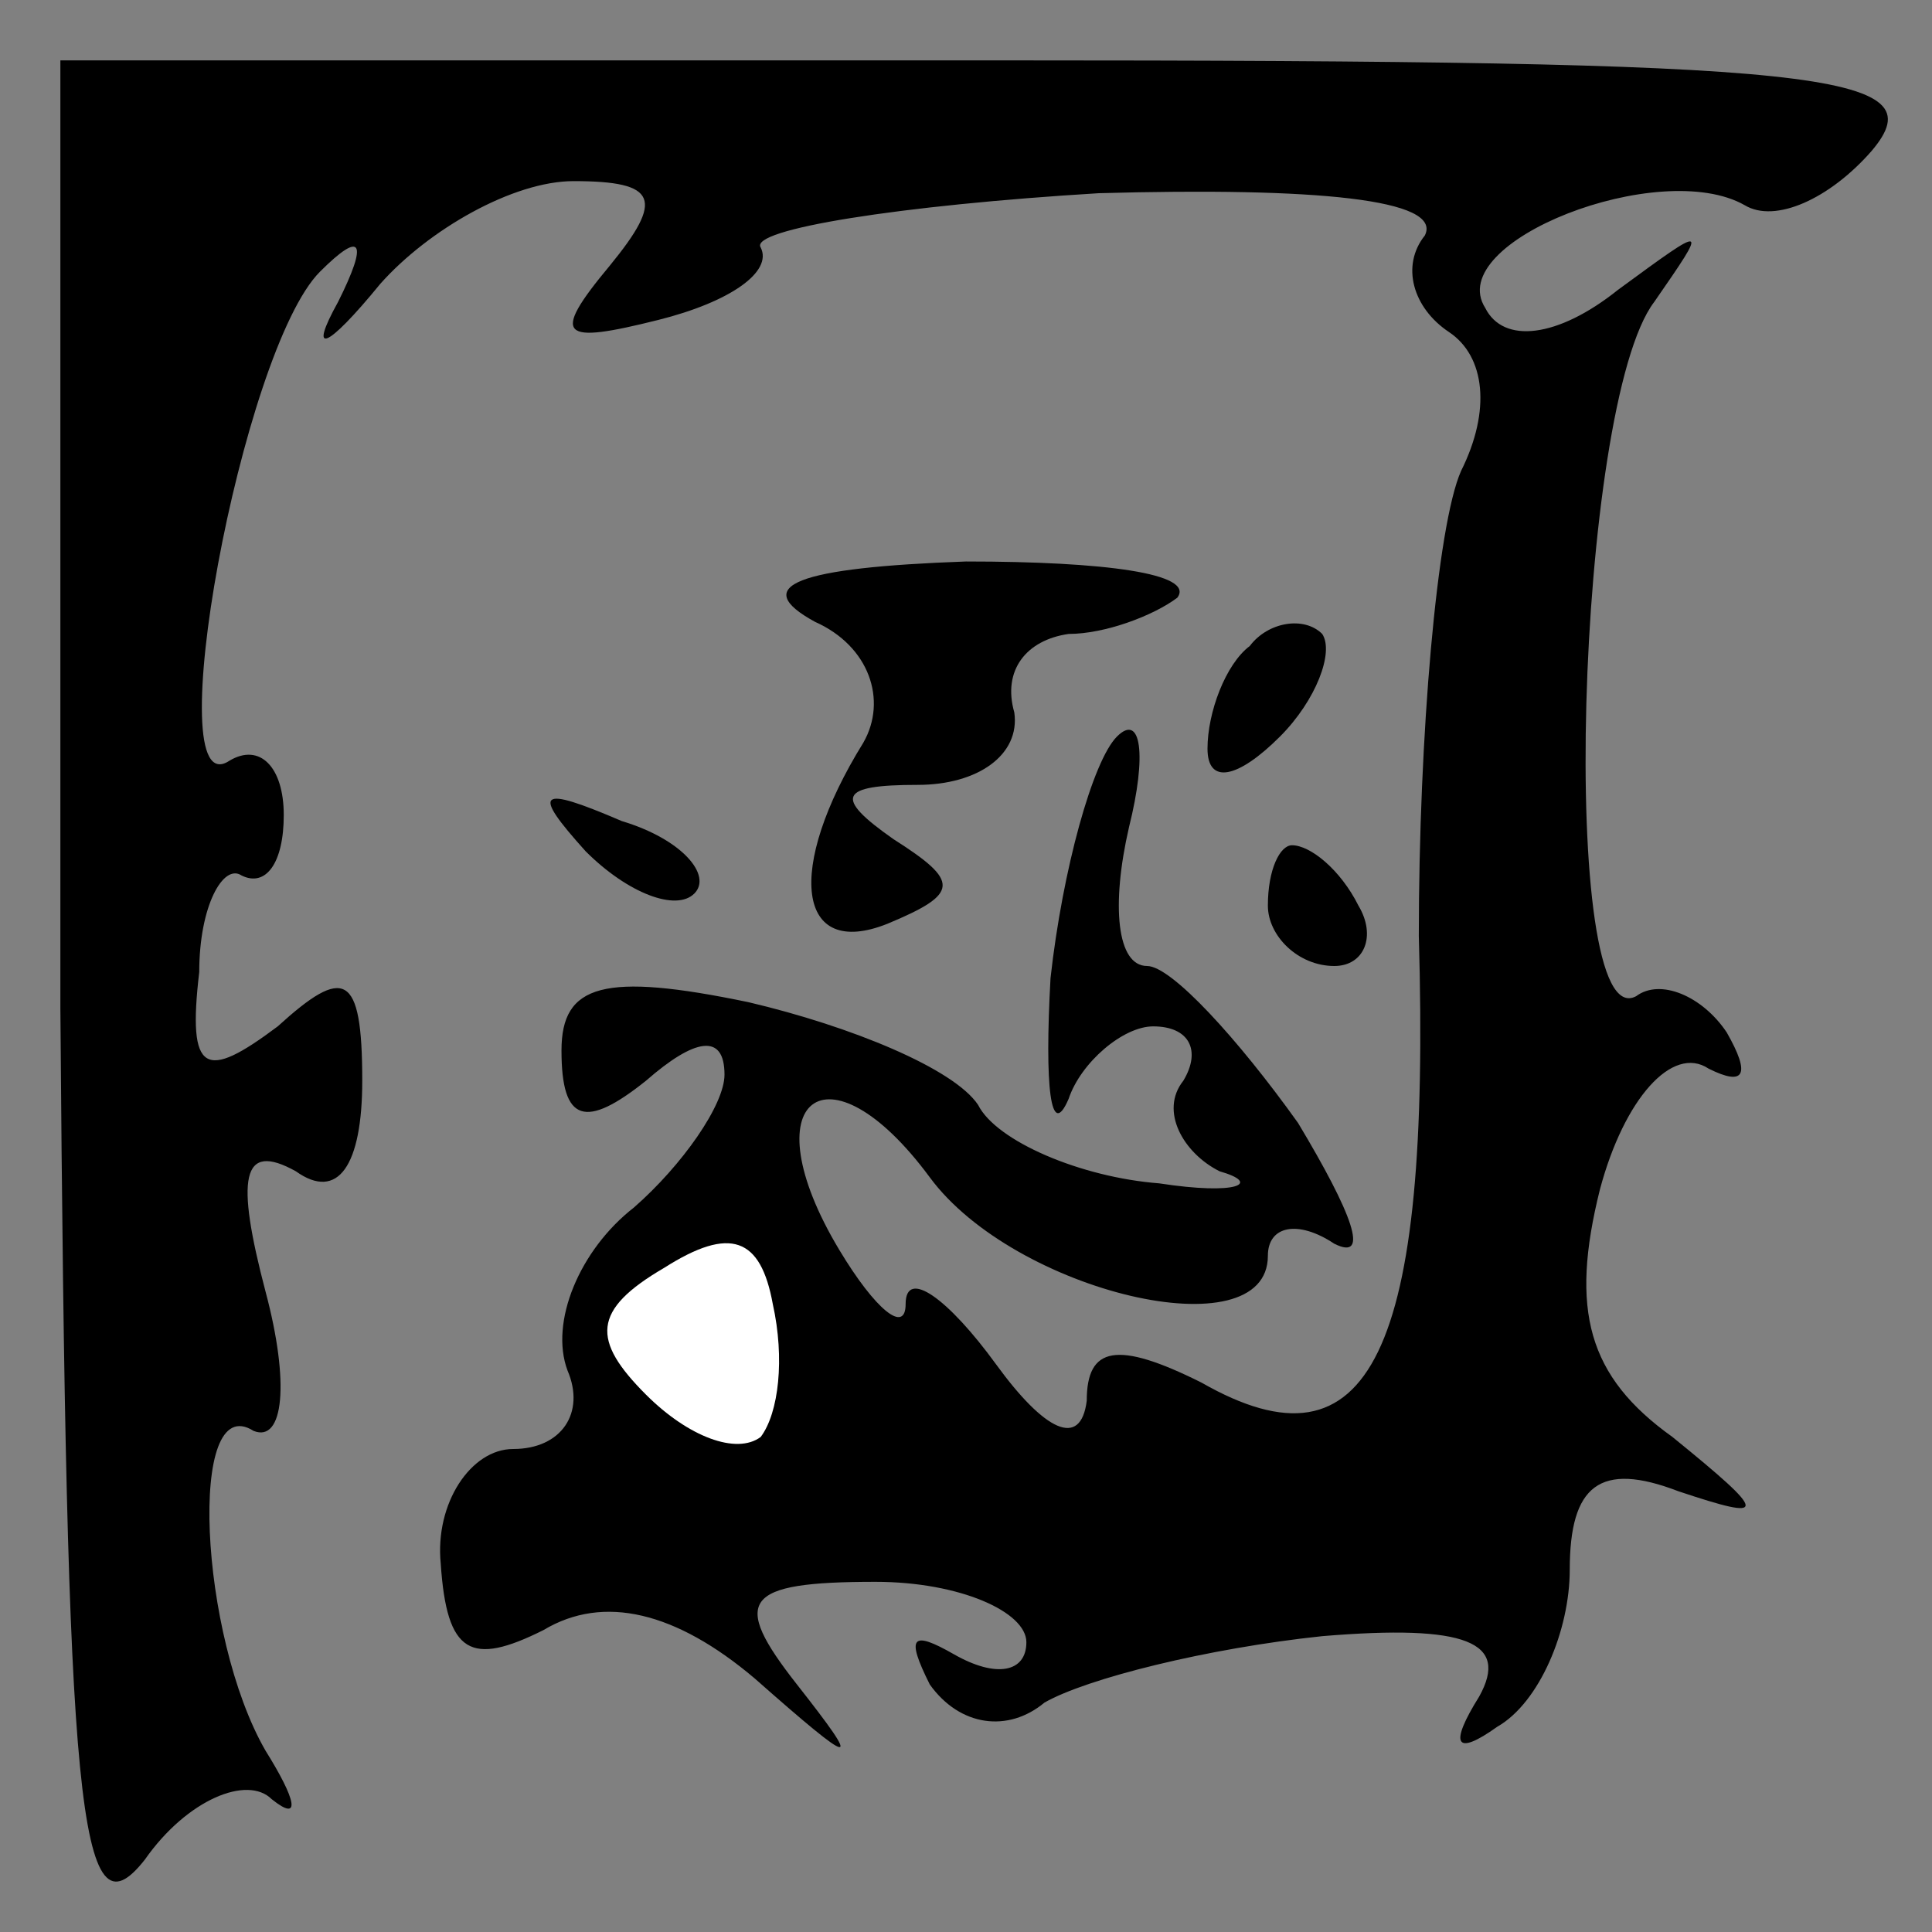 <?xml version="1.0" standalone="no"?>
<!DOCTYPE svg PUBLIC "-//W3C//DTD SVG 20010904//EN"
 "http://www.w3.org/TR/2001/REC-SVG-20010904/DTD/svg10.dtd">
<svg version="1.0" xmlns="http://www.w3.org/2000/svg"
 width="32pt" height="32pt" viewBox="0 0 32 32"
 preserveAspectRatio="xMidYMid meet">
<rect x="0" y="0" width="32" height="32" fill="#808080" stroke="none"/>
<g transform="translate(0,32) scale(0.1,-0.1)"
fill="#000000" stroke="none">
<path fill="#000000" stroke="none" d="M10 153 c1 -133 3 -155 14 -141 7 10
17 14 21 10 5 -4 4 0 -1 8 -11 19 -13 60 -2 53 5 -2 6 8 2 23 -5 19 -4 25 5
20 7 -5 11 1 11 15 0 18 -3 19 -14 9 -12 -9 -15 -8 -13 9 0 11 4 18 7 16 4 -2
7 2 7 10 0 8 -4 12 -9 9 -12 -8 2 68 15 81 7 7 8 5 3 -5 -5 -9 -2 -8 7 3 8 9
22 17 32 17 14 0 15 -3 6 -14 -10 -12 -8 -13 8 -9 12 3 19 8 17 12 -2 3 23 7
56 9 36 1 57 -1 54 -7 -4 -5 -2 -12 4 -16 6 -4 7 -13 2 -23 -4 -9 -7 -44 -7
-77 2 -69 -8 -90 -36 -74 -14 7 -19 6 -19 -3 -1 -8 -7 -5 -15 6 -8 11 -15 16
-15 10 0 -5 -5 -1 -11 9 -15 25 -2 35 15 12 14 -19 56 -29 56 -13 0 5 5 6 11
2 6 -3 3 5 -6 20 -10 14 -21 26 -25 26 -5 0 -6 10 -3 23 3 12 2 19 -2 15 -4
-4 -9 -22 -11 -40 -1 -18 0 -27 3 -20 2 6 9 12 14 12 6 0 8 -4 5 -9 -4 -5 0
-12 6 -15 7 -2 3 -4 -10 -2 -13 1 -27 7 -30 13 -4 6 -21 13 -38 17 -24 5 -31
3 -31 -8 0 -12 4 -13 14 -5 8 7 13 8 13 1 0 -5 -7 -15 -15 -22 -9 -7 -14 -19
-11 -27 3 -7 -1 -13 -9 -13 -7 0 -13 -9 -12 -19 1 -15 5 -17 17 -11 10 6 22 3
35 -8 17 -15 18 -15 7 -1 -11 14 -9 17 13 17 14 0 25 -5 25 -10 0 -5 -5 -6
-12 -2 -7 4 -8 3 -4 -5 5 -7 13 -8 19 -3 7 4 27 9 46 11 24 2 31 -1 26 -10 -5
-8 -4 -10 3 -5 7 4 12 16 12 26 0 14 5 18 18 13 15 -5 15 -4 -1 9 -14 10 -17
21 -12 41 4 15 12 24 18 20 6 -3 7 -1 3 6 -4 6 -11 9 -15 6 -13 -7 -10 98 3
115 9 13 9 13 -6 2 -10 -8 -19 -9 -22 -3 -7 11 29 25 43 17 5 -3 14 1 21 9 11
13 -7 15 -144 15 l-156 0 0 -157z"/>
<path fill="#ffffff" stroke="none" d="M126 82 c-4 -3 -12 0 -19 7 -9 9 -9 14
3 21 11 7 16 5 18 -6 2 -9 1 -18 -2 -22z"/>
<path fill="#000000" stroke="none" d="M135 217 c9 -4 12 -13 8 -20 -13 -21
-11 -36 4 -30 12 5 12 7 1 14 -10 7 -9 9 4 9 10 0 17 5 16 12 -2 7 2 12 9 13
6 0 14 3 18 6 3 4 -12 6 -35 6 -28 -1 -36 -4 -25 -10z"/>
<path fill="#000000" stroke="none" d="M207 213 c-4 -3 -7 -11 -7 -17 0 -6 5
-5 12 2 6 6 9 14 7 17 -3 3 -9 2 -12 -2z"/>
<path fill="#000000" stroke="none" d="M97 179 c7 -7 15 -10 18 -7 3 3 -2 9
-12 12 -14 6 -15 5 -6 -5z"/>
<path fill="#000000" stroke="none" d="M210 170 c0 -5 5 -10 11 -10 5 0 7 5 4
10 -3 6 -8 10 -11 10 -2 0 -4 -4 -4 -10z"/>
</g>
</svg>
